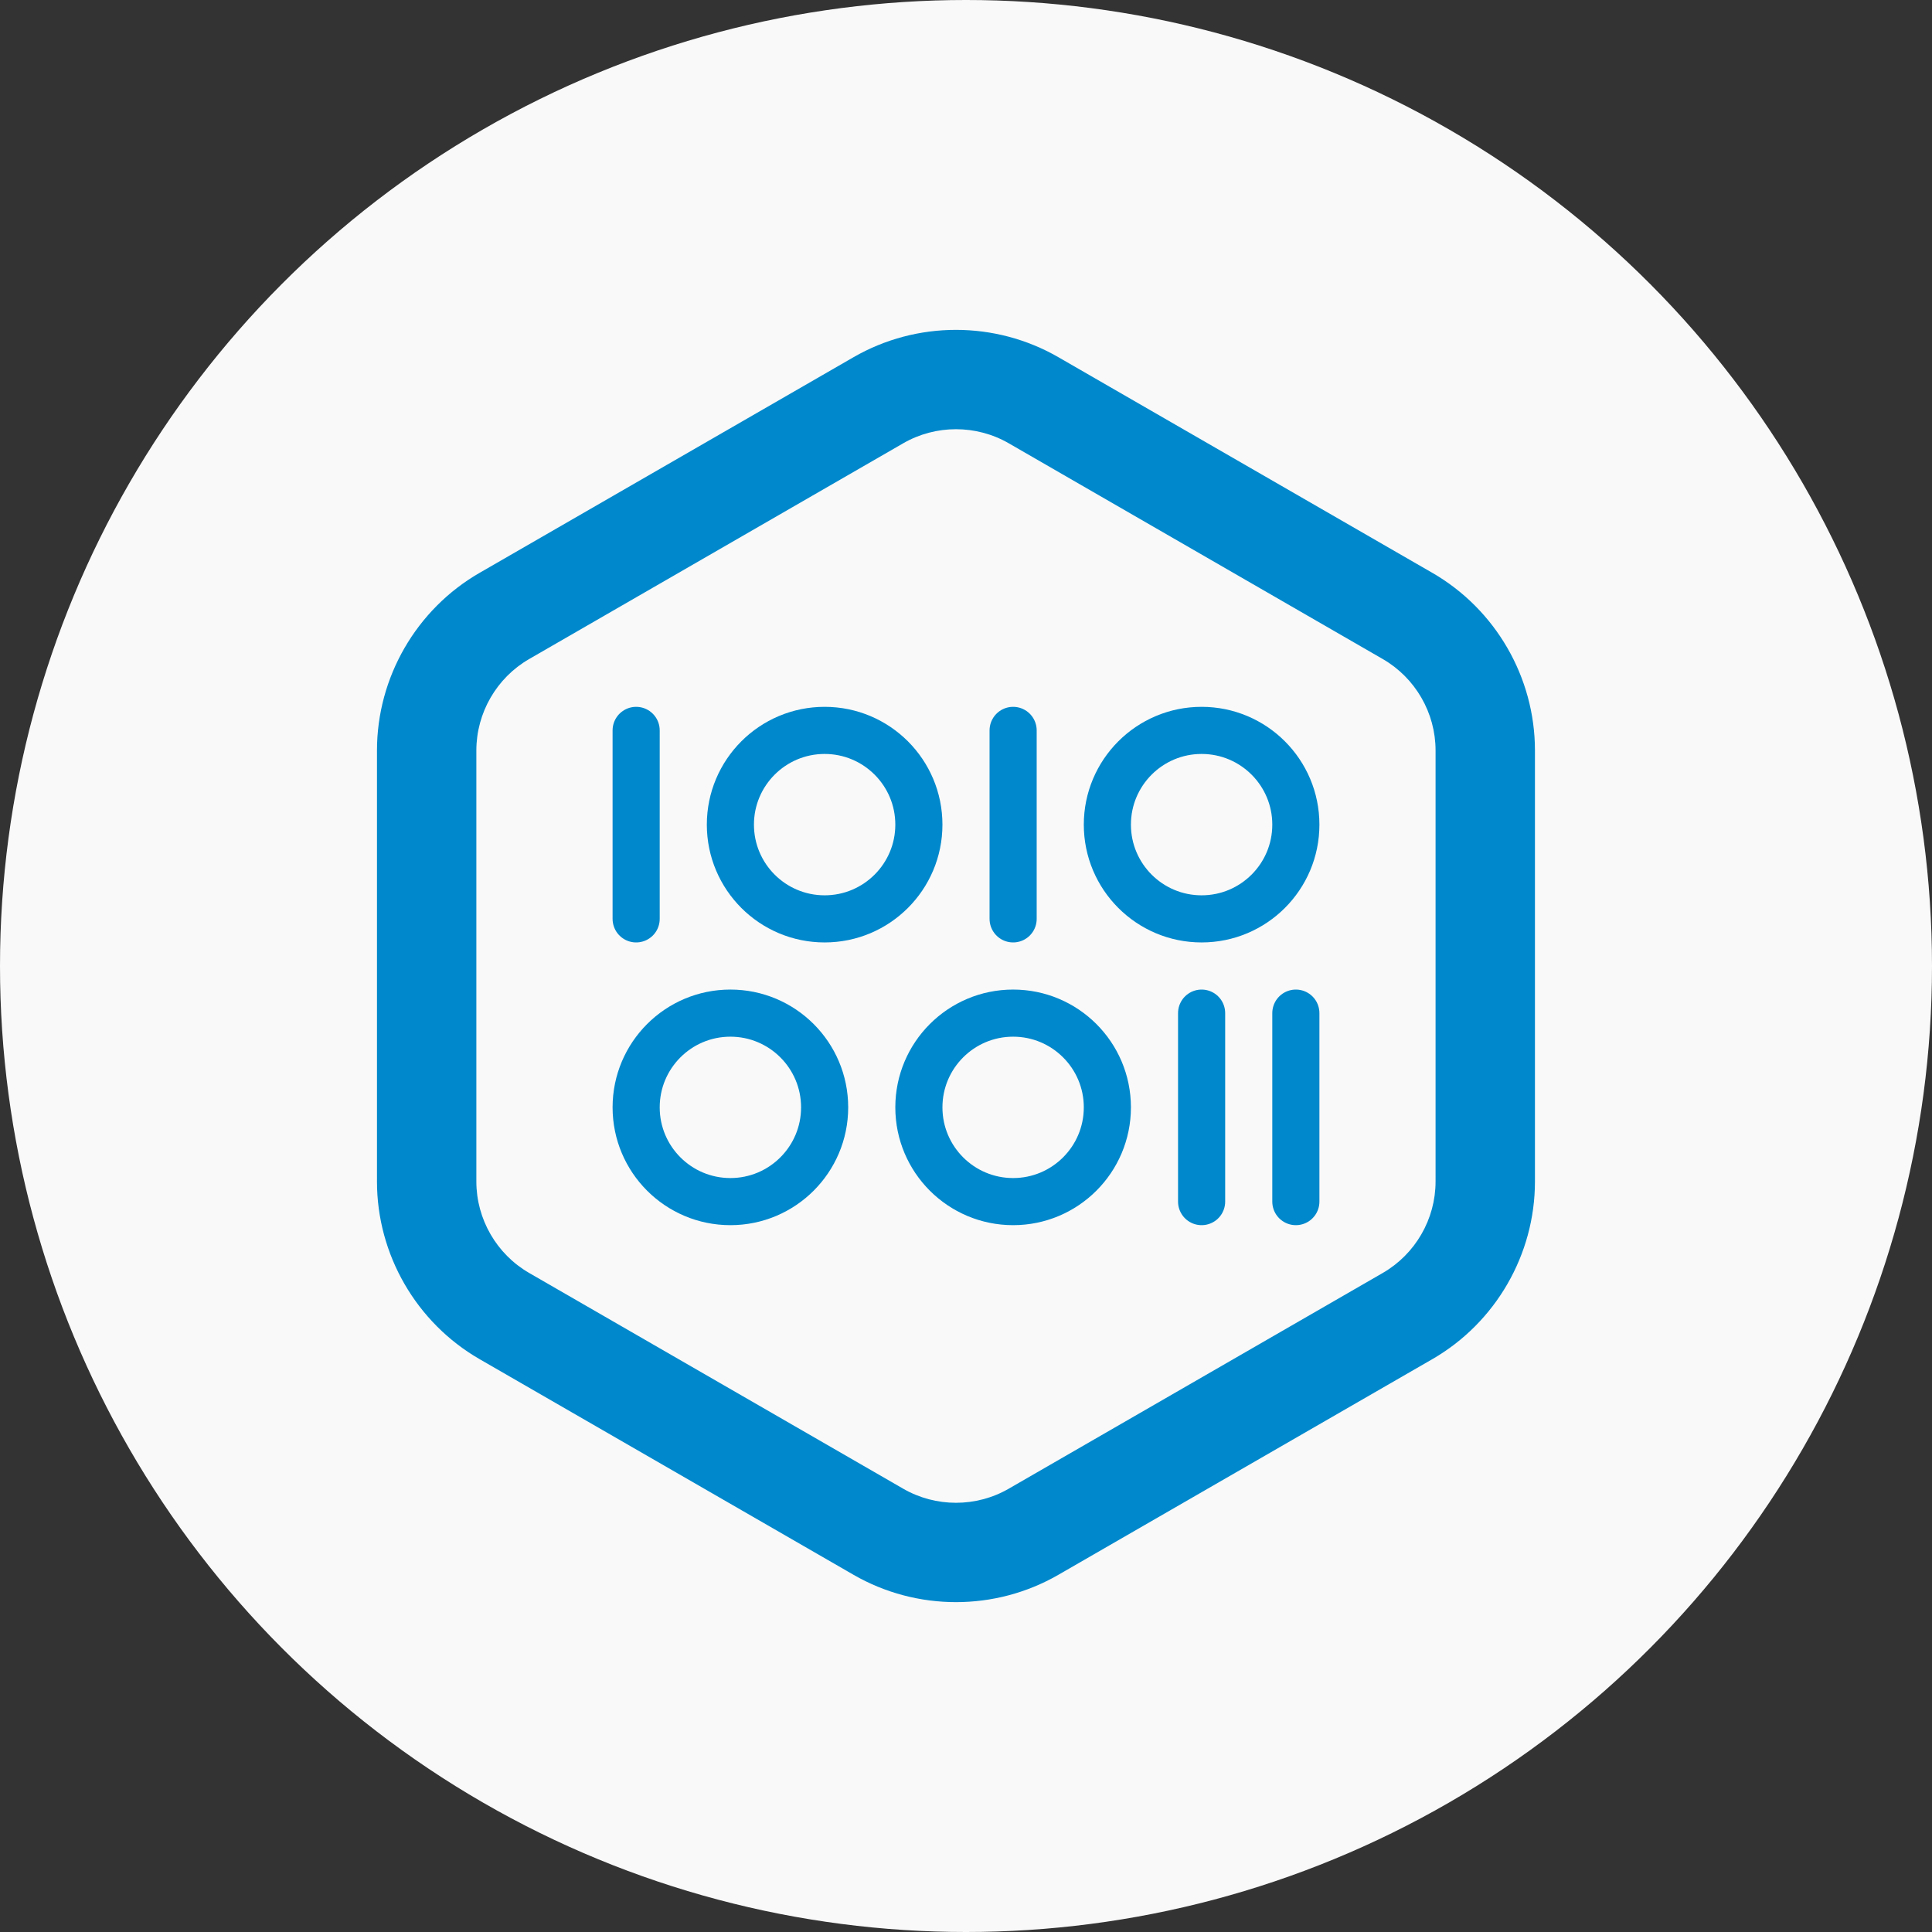 <svg width="41" height="41" viewBox="0 0 41 41" fill="none" xmlns="http://www.w3.org/2000/svg">
<rect x="0" y="0" width="41" height="41" fill="#333333" stroke="none"/>
<circle cx="20.5" cy="20.5" r="20.5" fill="#F9F9F9"/>
<g clip-path="url(#clip0_3296_24661)">
<path d="M30.397 12.157L22.46 7.58C21.12 6.807 19.454 6.807 18.114 7.58L10.177 12.157C8.834 12.931 8 14.376 8 15.926V25.074C8 26.624 8.834 28.068 10.177 28.843L18.114 33.42C19.455 34.193 21.12 34.193 22.46 33.42L30.397 28.843C31.74 28.068 32.574 26.624 32.574 25.074V15.926C32.574 14.376 31.74 12.932 30.397 12.157ZM30.465 25.074C30.465 25.872 30.035 26.616 29.343 27.015L21.406 31.593C20.716 31.991 19.858 31.991 19.168 31.593L11.231 27.015C10.539 26.616 10.109 25.872 10.109 25.074V15.926C10.109 15.128 10.539 14.384 11.231 13.985L19.168 9.407C19.858 9.009 20.716 9.009 21.407 9.407L29.343 13.985C30.035 14.384 30.465 15.127 30.465 15.926V25.074Z" fill="#0088CC"/>
<line x1="13.5" y1="15.5" x2="13.5" y2="19.5" stroke="#0088CC" stroke-linecap="round"/>
<line x1="25.5" y1="21.5" x2="25.5" y2="25.5" stroke="#0088CC" stroke-linecap="round"/>
<line x1="21.5" y1="15.5" x2="21.5" y2="19.5" stroke="#0088CC" stroke-linecap="round"/>
<line x1="27.5" y1="21.5" x2="27.5" y2="25.5" stroke="#0088CC" stroke-linecap="round"/>
<circle cx="17.5" cy="17.5" r="2" stroke="#0088CC"/>
<circle cx="15.5" cy="23.5" r="2" stroke="#0088CC"/>
<circle cx="25.5" cy="17.5" r="2" stroke="#0088CC"/>
<circle cx="21.5" cy="23.5" r="2" stroke="#0088CC"/>
</g>
<defs>
<clipPath id="clip0_3296_24661">
<rect width="27" height="27" fill="white" transform="translate(7 7)"/>
</clipPath>
</defs>
</svg>
